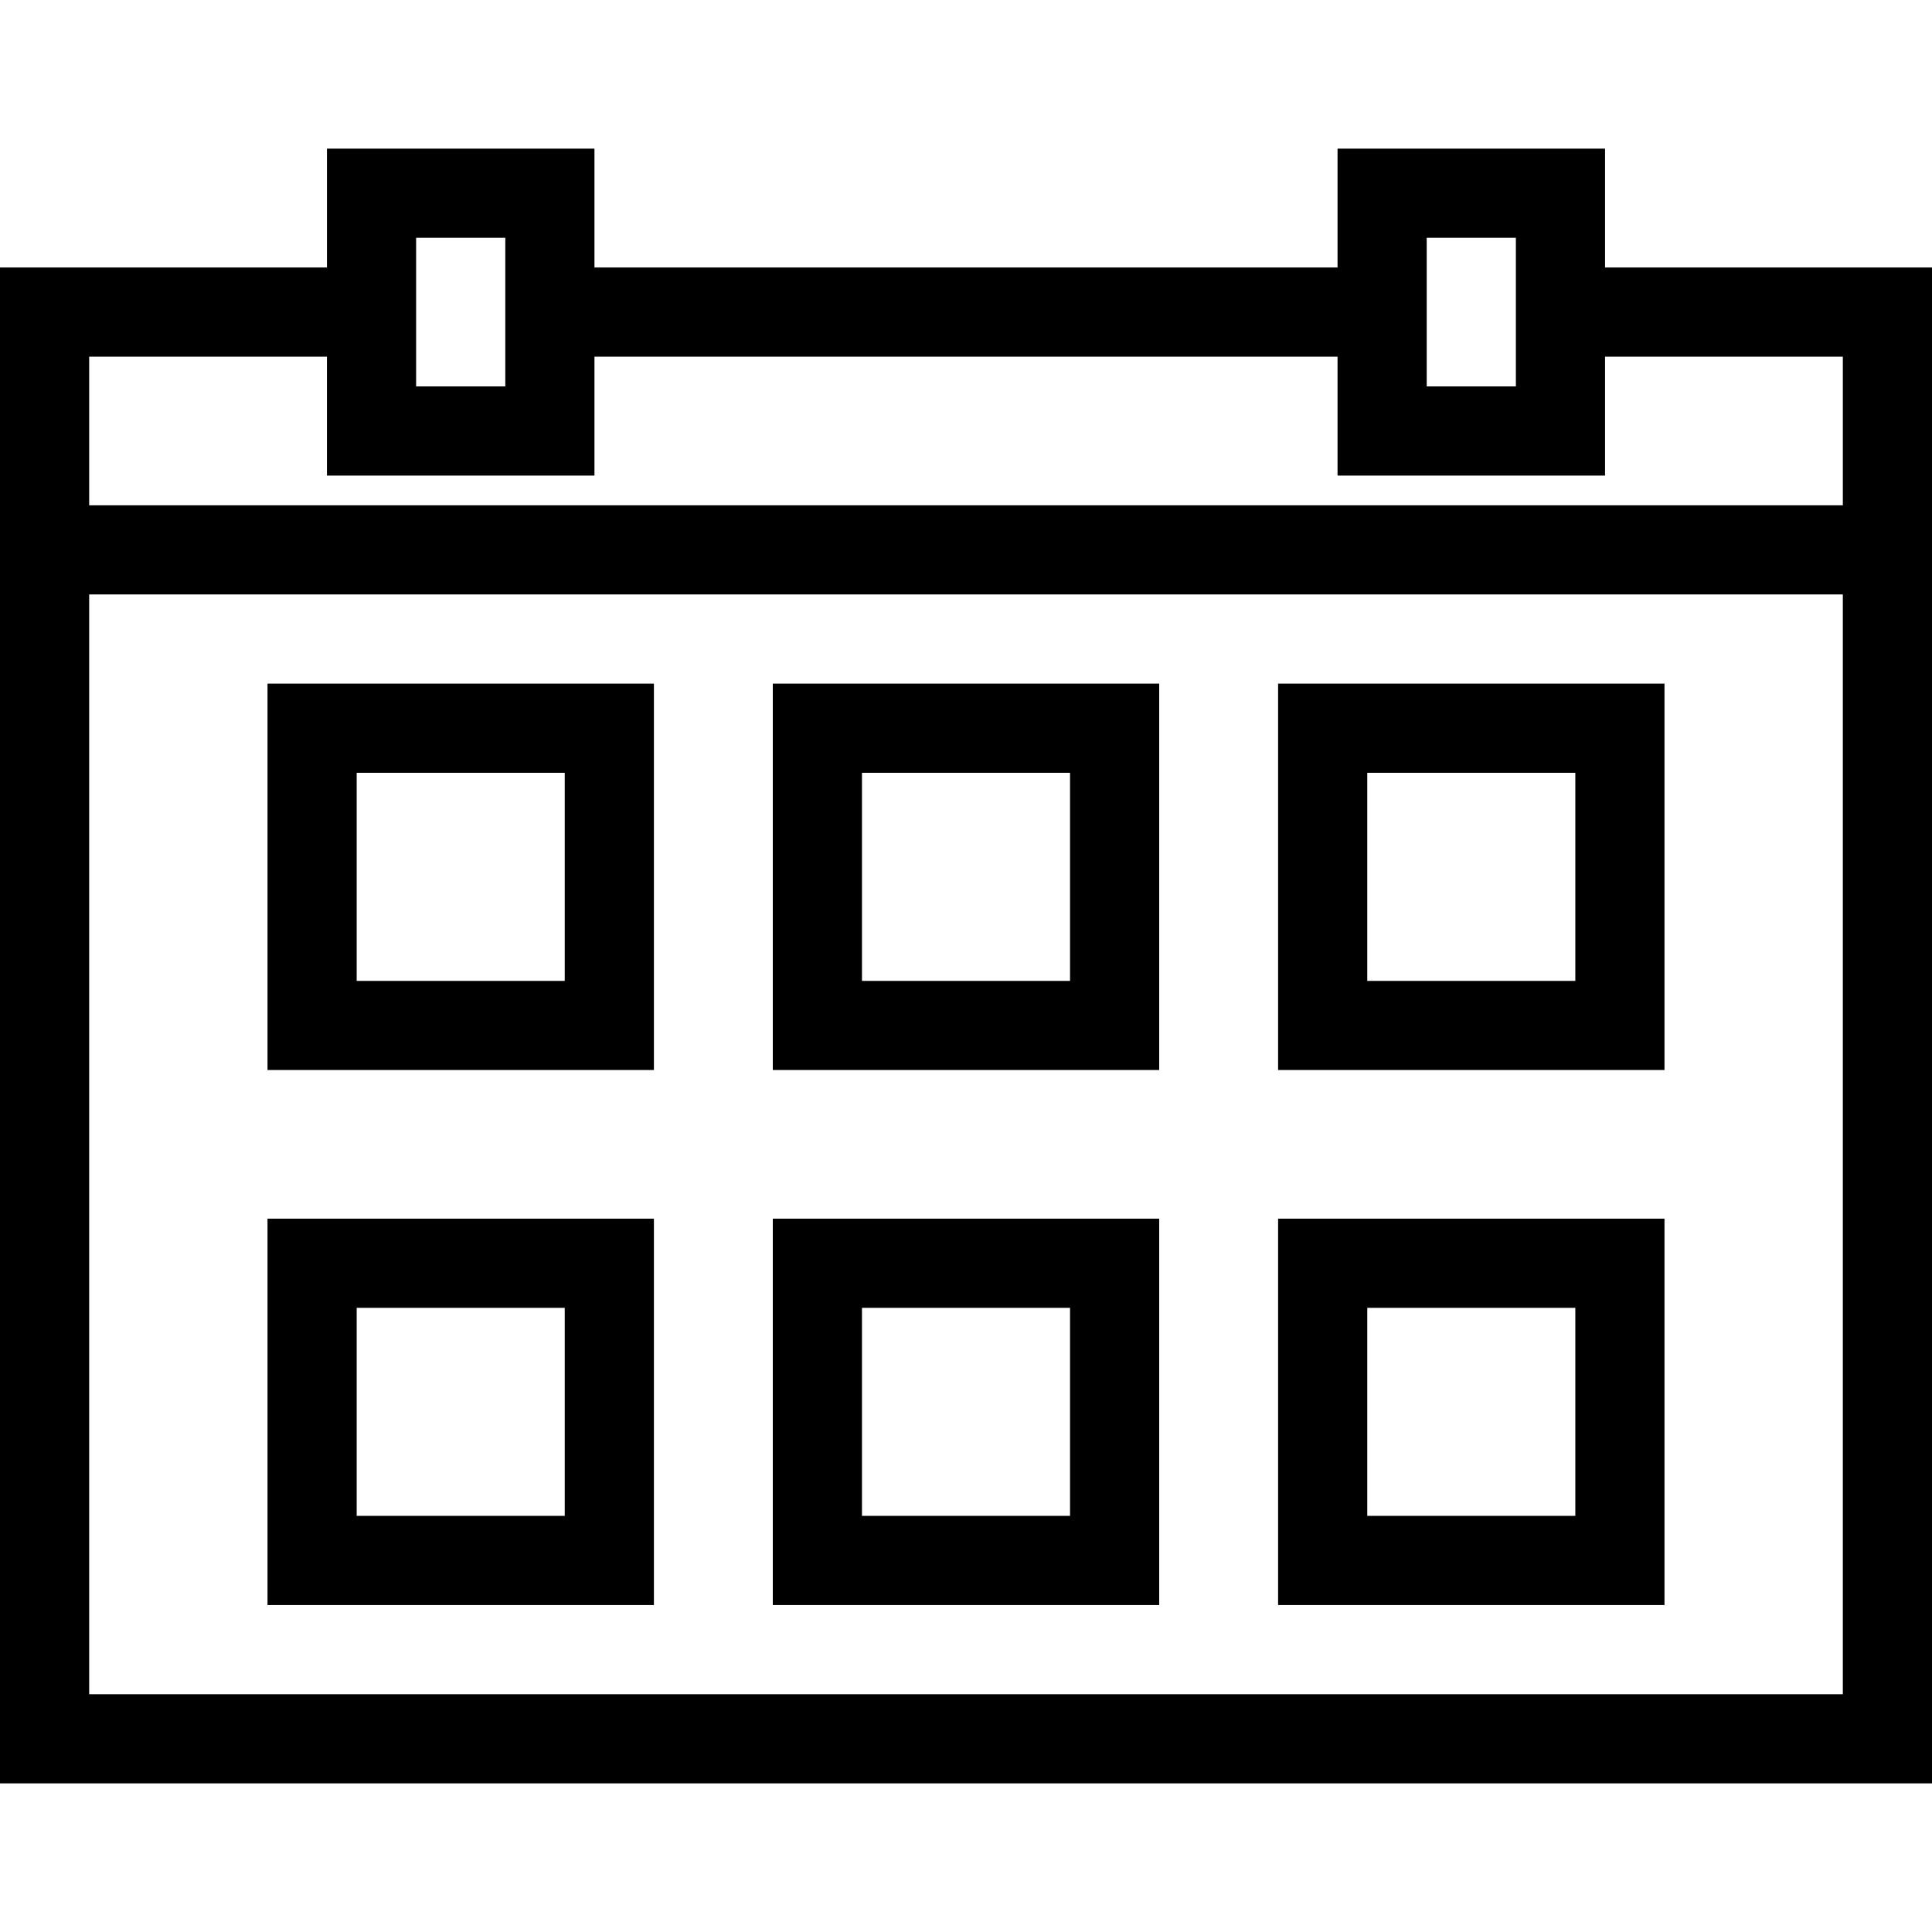 <?xml version="1.0" encoding="utf-8"?>
<!-- Generator: Adobe Illustrator 16.0.4, SVG Export Plug-In . SVG Version: 6.00 Build 0)  -->
<!DOCTYPE svg PUBLIC "-//W3C//DTD SVG 1.1//EN" "http://www.w3.org/Graphics/SVG/1.1/DTD/svg11.dtd">
<svg version="1.1" id="Layer_1" xmlns="http://www.w3.org/2000/svg" xmlns:xlink="http://www.w3.org/1999/xlink" x="0px" y="0px"
	 width="512px" height="512px" viewBox="0 0 512 512" enable-background="new 0 0 512 512" xml:space="preserve">
<path d="M425.354,70.892V39.385h-70.892v31.507H157.539V39.385H86.647v31.507H0v401.723h512V70.892H425.354z M378.093,63.016h23.63
	V102.4h-23.63V63.016z M110.277,63.016h23.632V102.4h-23.632V63.016z M86.646,94.523v31.508h70.893V94.523h196.923v31.508h70.892
	V94.523h63.017v39.385H23.631V94.523H86.646z M23.631,448.984V157.537h464.738v291.447H23.631z M70.893,283.568h102.4v-102.4h-102.4
	V283.568z M94.523,204.799h55.14v55.14h-55.14V204.799z M70.893,425.353h102.4v-102.4h-102.4V425.353z M94.523,346.584h55.14v55.139
	h-55.14V346.584z M338.708,283.568h102.398v-102.4H338.708V283.568z M362.339,204.799h55.138v55.14h-55.138V204.799z
	 M338.708,425.353h102.398v-102.4H338.708V425.353z M362.339,346.584h55.138v55.139h-55.138V346.584z M204.8,283.568h102.4v-102.4
	H204.8V283.568z M228.431,204.799h55.139v55.14h-55.139V204.799z M204.8,425.353h102.4v-102.4H204.8V425.353z M228.431,346.584
	h55.139v55.139h-55.139V346.584z"/>
</svg>

